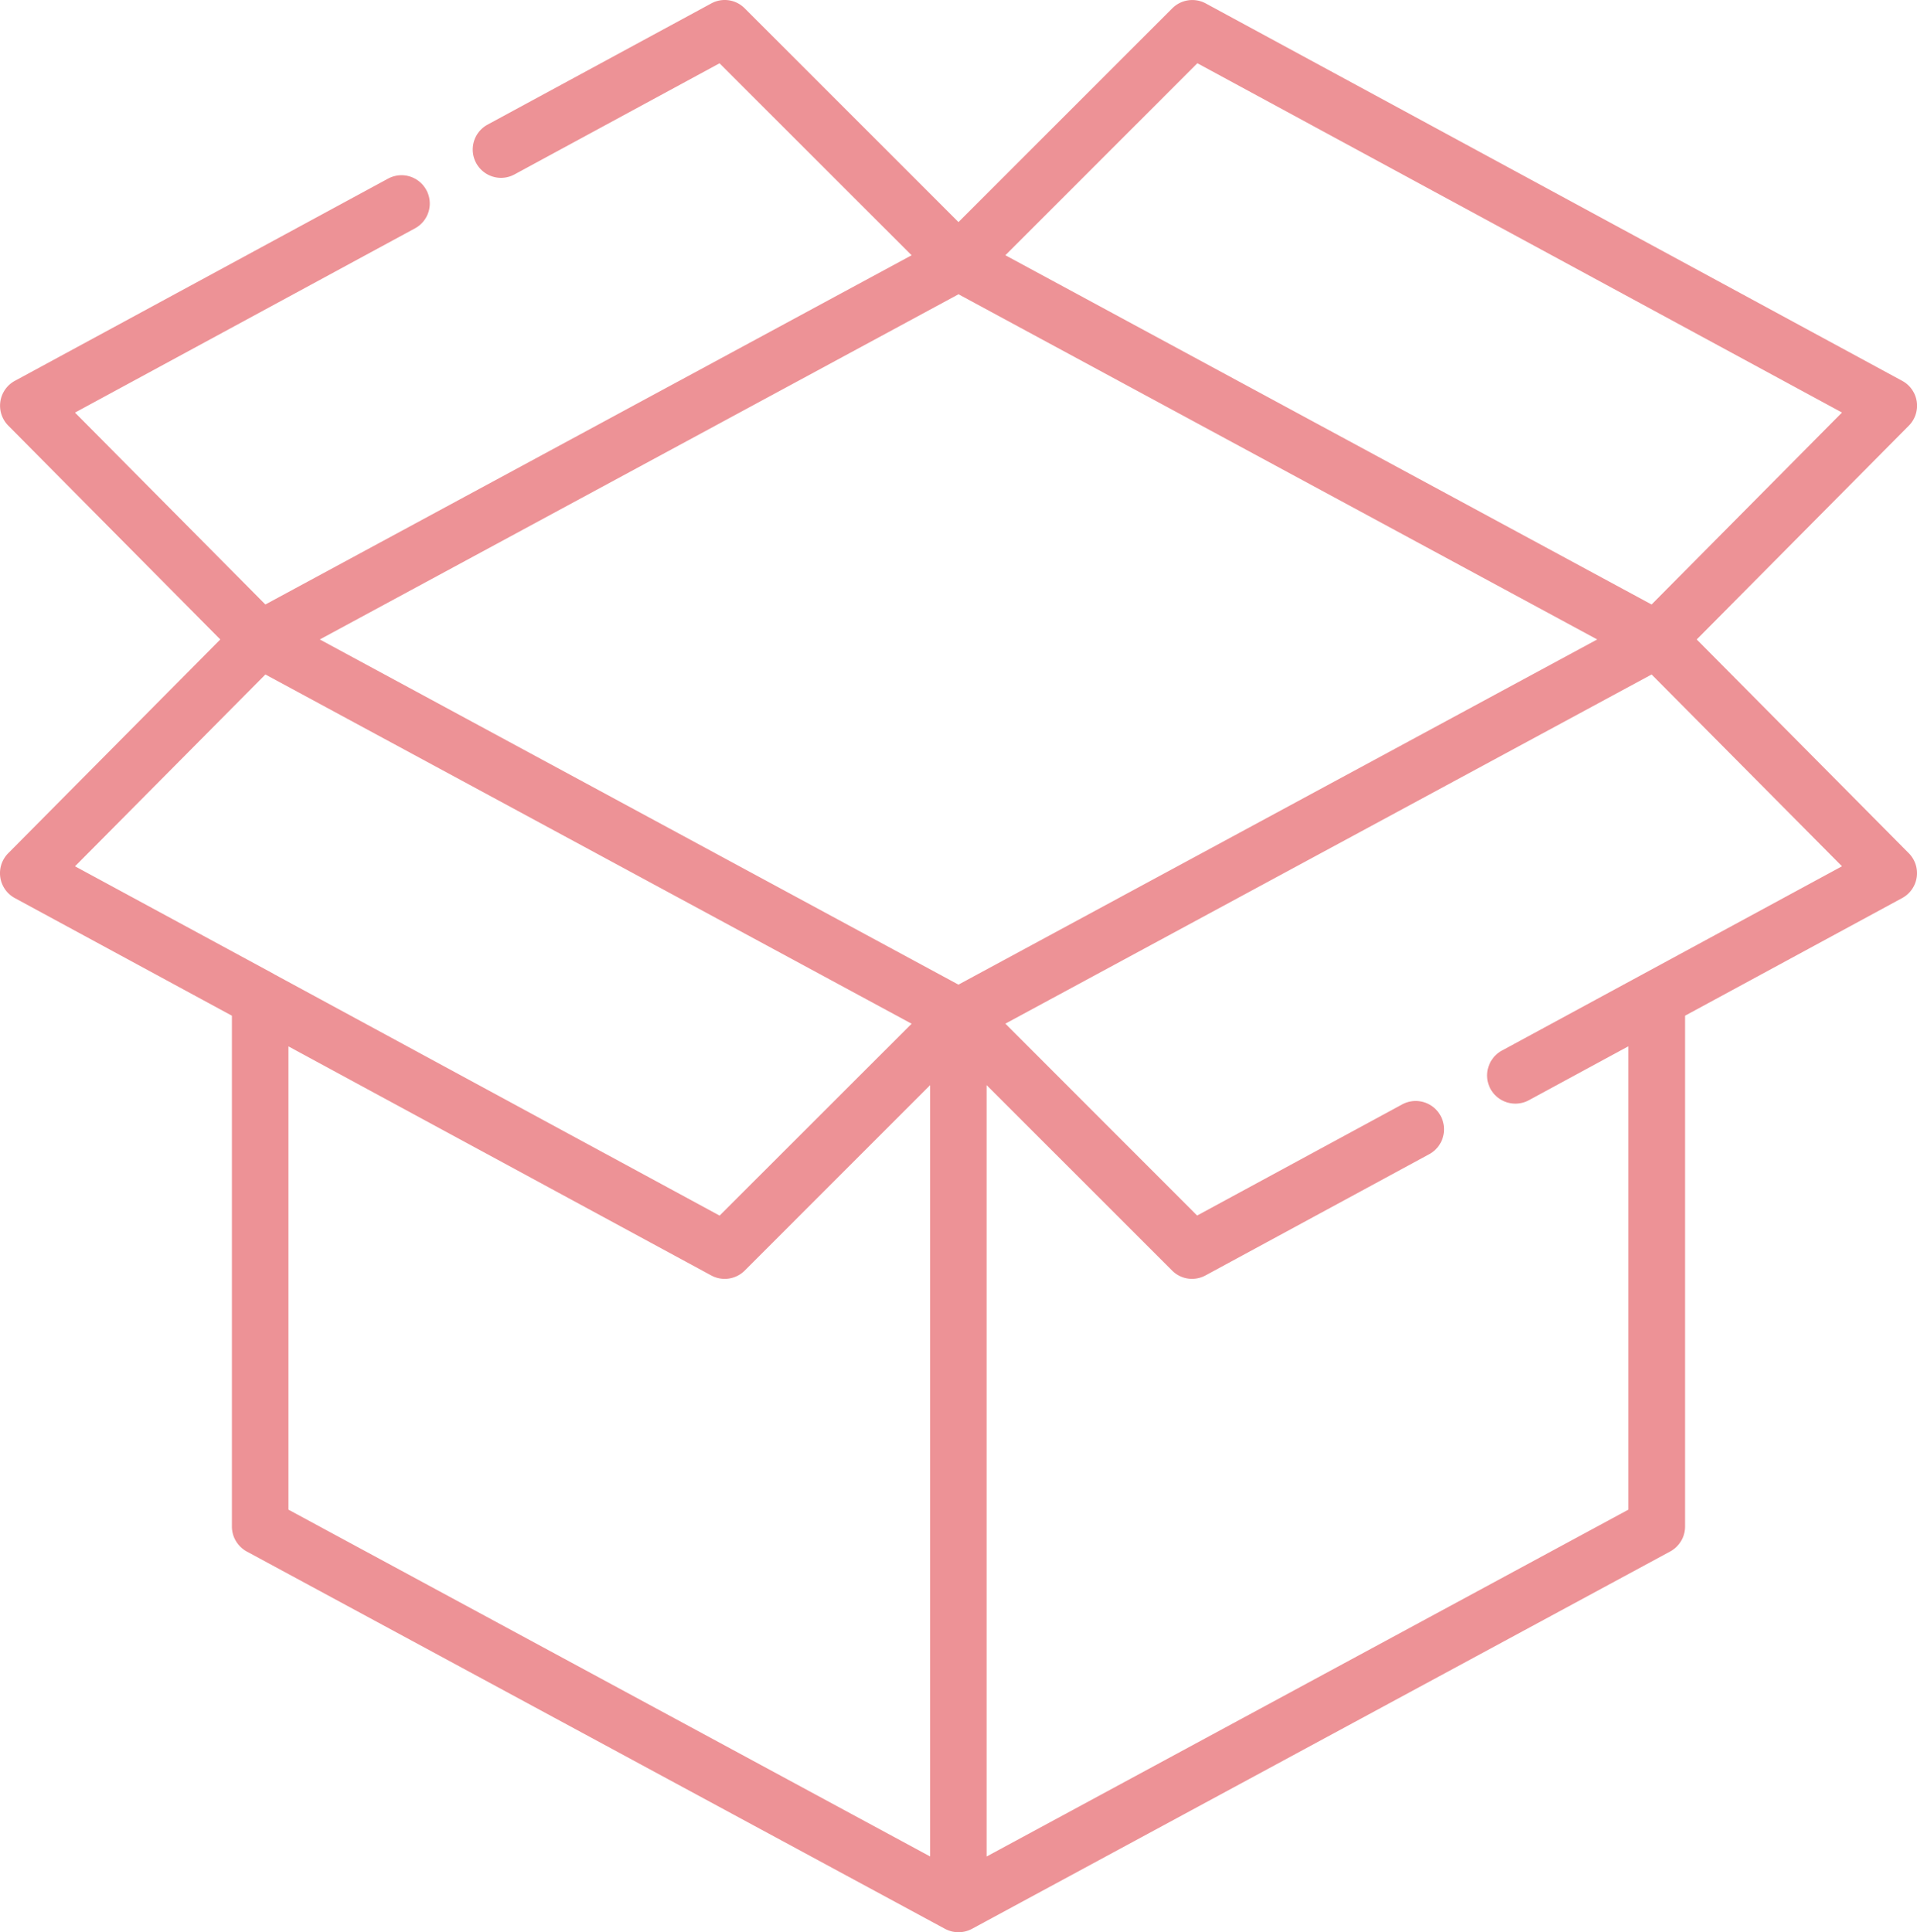 <svg xmlns="http://www.w3.org/2000/svg" width="100.028" height="100.841" viewBox="0 0 100.028 100.841"><defs><style>.a{fill:#ed9296;}</style></defs><g transform="translate(0)"><path class="a" d="M90.6,33.372l11.068-11.157a1.477,1.477,0,0,0-.345-2.339L64.983.18a1.477,1.477,0,0,0-1.748.254L52.079,11.59,40.924.435A1.464,1.464,0,0,0,39.177.181L27.506,6.505a1.478,1.478,0,0,0,.705,2.777,1.486,1.486,0,0,0,.7-.179l10.7-5.8L49.633,13.322,15.913,31.548,5.979,21.533l17.739-9.615a1.473,1.473,0,0,0,.595-2,1.477,1.477,0,0,0-1.3-.774,1.492,1.492,0,0,0-.7.179L2.84,19.876A1.475,1.475,0,0,0,2.5,22.214L13.561,33.372,2.494,44.53a1.477,1.477,0,0,0,.345,2.339l11.328,6.14V79.665a1.445,1.445,0,0,0,.007.152c0,.021.006.042.009.064s.007.052.012.077.015.063.023.095c0,.014.007.029.011.043.01.032.021.063.033.094.005.014.009.028.015.041s.025.055.038.081.015.033.024.05.025.043.038.064.024.041.037.061.023.032.035.048.033.046.051.069.021.024.032.036.042.048.064.071l.036.034c.022.021.045.042.068.062s.047.036.071.054l.042.032q.064.043.132.08L51.37,100.66a1.483,1.483,0,0,0,.163.076l.037.013c.041.015.083.029.125.04l.046.012c.041.01.083.017.126.023l.043.007a1.376,1.376,0,0,0,.338,0l.044-.007c.043-.006.084-.014.126-.023l.046-.012q.064-.017.125-.04l.037-.013a1.5,1.5,0,0,0,.163-.076L89.213,80.971q.068-.037.132-.08l.042-.032c.024-.018.049-.035.072-.054s.046-.041.068-.062.025-.022.036-.034.043-.047.064-.071.022-.023.032-.036.035-.046.051-.069.024-.032.035-.048.025-.04.037-.061.026-.042.038-.064.016-.033.024-.05.026-.053.038-.081.01-.028.015-.041c.012-.031.023-.062.033-.094,0-.014.007-.029.011-.043.008-.031.017-.062.023-.095s.008-.051.012-.077.007-.042.009-.064a1.45,1.45,0,0,0,.007-.152V53.008l11.327-6.139a1.478,1.478,0,0,0,.347-2.34ZM64.544,3.3l33.636,18.23L88.245,31.548,54.526,13.321Zm-48.2,47.523L5.98,45.211,15.914,35.2l33.72,18.227L39.615,63.441,16.354,50.833ZM50.6,96.887l-33.482-18.1V54.609L39.177,66.564a1.477,1.477,0,0,0,1.748-.254L50.6,56.632Zm1.477-45.5L18.753,33.372,52.08,15.358,85.407,33.372Zm35.744-.563-.024.013-7.359,3.989a1.479,1.479,0,0,0-.6,2,1.481,1.481,0,0,0,2,.595l5.191-2.814V78.789l-33.482,18.1V56.631l9.678,9.678a1.466,1.466,0,0,0,1.044.433,1.492,1.492,0,0,0,.7-.179l11.671-6.326a1.477,1.477,0,1,0-1.408-2.6l-10.7,5.8L54.526,53.423,88.246,35.2,98.18,45.21Z" transform="translate(-2.066)"/></g></svg>